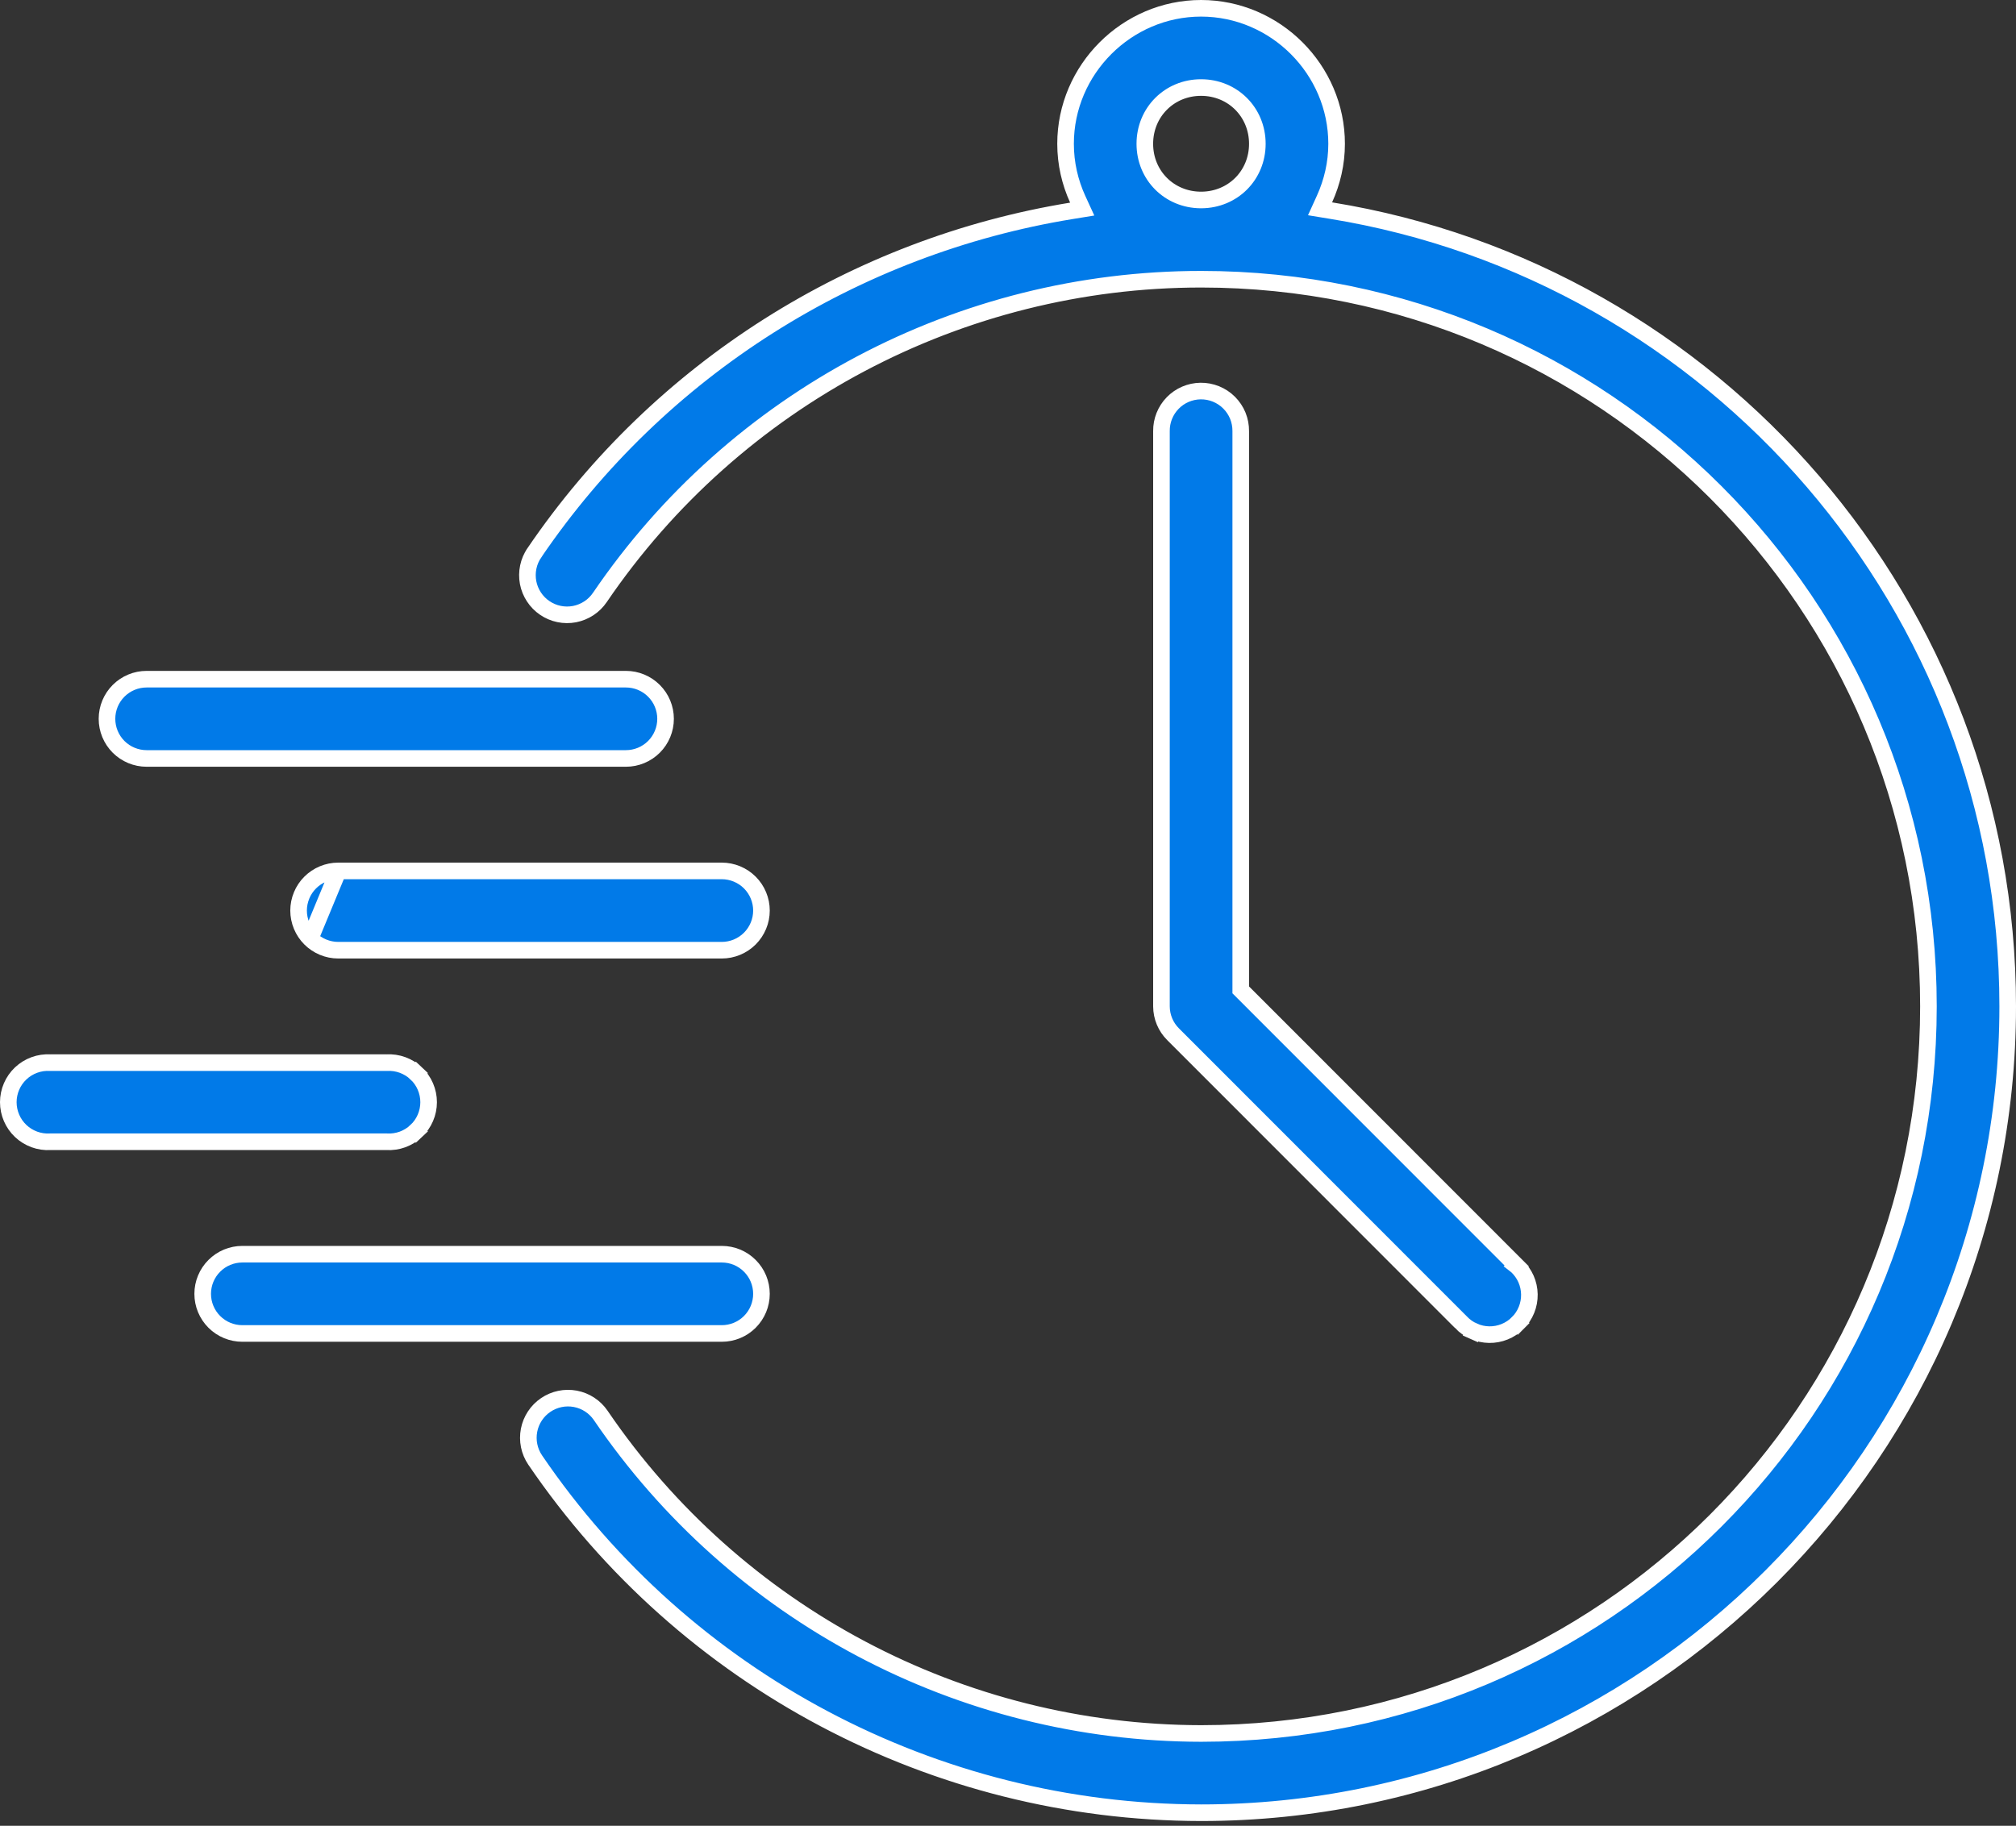 <svg width="85" height="77" viewBox="0 0 85 77" fill="none" xmlns="http://www.w3.org/2000/svg">
<rect x="0" y="0" width="85" height="77" fill="#333333" stroke="none"/>
<path d="M45.176 8.892L45.629 8.818L45.438 8.401C45.112 7.686 44.927 6.895 44.927 6.065C44.927 2.934 47.509 0.35 50.64 0.35C53.772 0.35 56.355 2.934 56.355 6.065C56.355 6.89 56.169 7.675 55.846 8.39L55.657 8.806L56.108 8.88C72.274 11.501 84.65 25.546 84.65 42.442C84.65 61.2 69.4 76.45 50.642 76.45H50.642H50.642H50.642H50.642H50.642H50.642H50.642H50.642H50.642H50.642H50.642H50.642H50.641H50.641H50.641H50.641H50.641H50.641H50.641H50.641H50.641H50.641H50.641H50.641H50.641C39.4 76.437 28.885 70.866 22.562 61.572C22.315 61.205 22.223 60.756 22.306 60.322C22.39 59.887 22.642 59.503 23.008 59.255C23.374 59.006 23.823 58.912 24.258 58.994C24.693 59.076 25.077 59.327 25.327 59.692C31.031 68.076 40.504 73.096 50.644 73.108H50.644C67.603 73.107 81.308 59.401 81.308 42.442C81.308 25.482 67.602 11.776 50.642 11.776H50.642C40.491 11.778 31.005 16.8 25.295 25.193L25.294 25.194C25.171 25.376 25.013 25.532 24.83 25.653C24.646 25.774 24.44 25.858 24.224 25.9C24.008 25.941 23.786 25.94 23.571 25.895C23.355 25.851 23.151 25.764 22.969 25.64C22.787 25.517 22.631 25.358 22.511 25.174C22.39 24.99 22.307 24.784 22.266 24.568C22.226 24.352 22.228 24.13 22.273 23.915C22.318 23.699 22.405 23.495 22.53 23.314L22.53 23.313C27.82 15.537 36.048 10.381 45.176 8.892ZM50.656 8.434L50.659 8.434C51.982 8.424 53.013 7.393 53.013 6.065C53.013 4.732 51.974 3.692 50.64 3.692C49.306 3.692 48.269 4.732 48.269 6.065C48.269 7.392 49.298 8.425 50.622 8.434H50.624H50.624H50.624H50.624H50.624H50.624H50.624H50.625H50.625H50.625H50.625H50.625H50.625H50.625H50.625H50.625H50.625H50.625H50.625H50.625H50.625H50.625H50.625H50.625H50.625H50.625H50.625H50.625H50.625H50.625H50.625H50.625H50.626H50.626H50.626H50.626H50.626H50.626H50.626H50.626H50.626H50.626H50.626H50.626H50.626H50.626H50.626H50.626H50.626H50.626H50.626H50.626H50.626H50.626H50.626H50.626H50.626H50.626H50.626H50.626H50.627H50.627H50.627H50.627H50.627H50.627H50.627H50.627H50.627H50.627H50.627H50.627H50.627H50.627H50.627H50.627H50.627H50.627H50.627H50.627H50.627H50.627H50.627H50.627H50.627H50.627H50.627H50.627H50.627H50.627H50.627H50.628H50.628H50.628H50.628H50.628H50.628H50.628H50.628H50.628H50.628H50.628H50.628H50.628H50.628H50.628H50.628H50.628H50.628H50.628H50.628H50.628H50.628H50.628H50.628H50.628H50.628H50.629H50.629H50.629H50.629H50.629H50.629H50.629H50.629H50.629H50.629H50.629H50.629H50.629H50.629H50.629H50.629H50.629H50.629H50.629H50.629H50.629H50.629H50.629H50.629H50.629H50.629H50.629H50.629H50.629H50.63H50.63H50.63H50.63H50.63H50.63H50.63H50.63H50.63H50.63H50.63H50.63H50.63H50.63H50.63H50.63H50.63H50.63H50.63H50.63H50.63H50.63H50.63H50.63H50.63H50.63H50.63H50.63H50.63H50.63H50.63H50.631H50.631H50.631H50.631H50.631H50.631H50.631H50.631H50.631H50.631H50.631H50.631H50.631H50.631H50.631H50.631H50.631H50.631H50.631H50.631H50.631H50.631H50.631H50.631H50.631H50.631H50.632H50.632H50.632H50.632H50.632H50.632H50.632H50.632H50.632H50.632H50.632H50.632H50.632H50.632H50.632H50.632H50.632H50.632H50.632H50.632H50.632H50.632H50.632H50.632H50.632H50.632H50.632H50.632H50.632H50.633H50.633H50.633H50.633H50.633H50.633H50.633H50.633H50.633H50.633H50.633H50.633H50.633H50.633H50.633H50.633H50.633H50.633H50.633H50.633H50.633H50.633H50.633H50.633H50.633H50.633H50.633H50.633H50.633H50.633H50.633H50.633H50.634H50.634H50.634H50.634H50.634H50.634H50.634H50.634H50.634H50.634H50.634H50.634H50.634H50.634H50.634H50.634H50.634H50.634H50.634H50.634H50.634H50.634H50.634H50.634H50.634H50.634H50.635H50.635H50.635H50.635H50.635H50.635H50.635H50.635H50.635H50.635H50.635H50.635H50.635H50.635H50.635H50.635H50.635H50.635H50.635H50.635H50.635H50.635H50.635H50.635H50.635H50.635H50.635H50.635H50.636H50.636H50.636H50.636H50.636H50.636H50.636H50.636H50.636H50.636H50.636H50.636H50.636H50.636H50.636H50.636H50.636H50.636H50.636H50.636H50.636H50.636H50.636H50.636H50.636H50.636H50.636H50.636H50.636H50.636H50.636H50.636H50.637H50.637H50.637H50.637H50.637H50.637H50.637H50.637H50.637H50.637H50.637H50.637H50.637H50.637H50.637H50.637H50.637H50.637H50.637H50.637H50.637H50.637H50.637H50.637H50.637H50.637H50.638H50.638H50.638H50.638H50.638H50.638H50.638H50.638H50.638H50.638H50.638H50.638H50.638H50.638H50.638H50.638H50.638H50.638H50.638H50.638H50.638H50.638H50.638H50.638H50.638H50.638H50.638H50.638H50.639H50.639H50.639H50.639H50.639H50.639H50.639H50.639H50.639H50.639H50.639H50.639H50.639H50.639H50.639H50.639H50.639H50.639H50.639H50.639H50.639H50.639H50.639H50.639H50.639H50.639H50.639H50.639H50.639H50.639H50.639H50.639H50.64H50.64H50.64H50.64H50.64H50.64H50.64H50.64H50.64H50.64H50.64H50.64H50.64H50.64H50.64H50.64H50.64H50.64H50.64H50.64H50.64H50.64H50.64H50.64H50.64H50.641H50.641H50.641H50.641H50.641H50.641H50.641H50.641H50.641H50.641H50.641H50.641H50.641H50.641H50.641H50.641H50.641H50.641H50.641H50.641H50.641H50.641H50.641H50.641H50.641H50.641H50.641H50.641H50.642H50.642H50.642H50.642H50.642H50.642H50.642H50.642H50.642H50.642H50.642H50.642H50.642H50.642H50.642H50.642H50.642H50.642H50.642H50.642H50.642H50.642H50.642H50.642H50.642H50.642H50.642H50.642H50.642H50.642H50.642H50.642H50.642H50.642H50.643H50.643H50.643H50.643H50.643H50.643H50.643H50.643H50.643H50.643H50.643H50.643H50.643H50.643H50.643H50.643H50.643H50.643H50.643H50.643H50.643H50.643H50.643H50.643H50.643H50.643H50.643H50.643H50.643H50.643H50.643H50.643H50.643H50.644H50.644H50.644H50.644H50.644H50.644H50.644H50.644H50.644H50.644H50.644H50.644H50.644H50.644H50.644H50.644H50.644H50.644H50.644H50.644H50.644H50.644H50.644H50.644H50.644H50.644H50.644H50.644H50.644H50.644H50.644H50.644H50.644H50.644H50.644H50.644H50.644H50.645H50.645H50.645H50.645H50.645H50.645H50.645H50.645H50.645H50.645H50.645H50.645H50.645H50.645H50.645H50.645H50.645H50.645H50.645H50.645H50.645H50.645H50.645H50.645H50.645H50.645H50.645H50.645H50.645H50.645H50.645H50.645H50.645H50.645H50.645H50.645H50.645H50.645H50.645H50.645H50.645H50.646H50.646H50.646H50.646H50.646H50.646H50.646H50.646H50.646H50.646H50.646H50.646H50.646H50.646H50.646H50.646H50.646H50.646H50.646H50.646H50.646H50.646H50.646H50.646H50.646H50.646H50.646H50.646H50.646H50.646H50.646H50.646H50.646H50.646H50.647H50.647H50.647H50.647H50.647H50.647H50.647H50.647H50.647H50.647H50.647H50.647H50.647H50.647H50.647H50.647H50.647H50.647H50.647H50.647H50.647H50.647H50.647H50.647H50.647H50.647H50.647H50.647H50.647H50.647H50.647H50.647H50.647H50.647H50.647H50.647H50.647H50.648H50.648H50.648H50.648H50.648H50.648H50.648H50.648H50.648H50.648H50.648H50.648H50.648H50.648H50.648H50.648H50.648H50.648H50.648H50.648H50.648H50.648H50.648H50.648H50.648H50.648H50.648H50.648H50.648H50.648H50.648H50.648H50.648H50.648H50.648H50.648H50.648H50.648H50.648H50.648H50.648H50.649H50.649H50.649H50.649H50.649H50.649H50.649H50.649H50.649H50.649H50.649H50.649H50.649H50.649H50.649H50.649H50.649H50.649H50.649H50.649H50.649H50.649H50.649H50.649H50.649H50.649H50.649H50.649H50.649H50.649H50.649H50.649H50.649H50.649H50.65H50.65H50.65H50.65H50.65H50.65H50.65H50.65H50.65H50.65H50.65H50.65H50.65H50.65H50.65H50.65H50.65H50.65H50.65H50.65H50.65H50.65H50.65H50.65H50.65H50.65H50.65H50.65H50.65H50.65H50.65H50.65H50.65H50.65H50.65H50.65H50.65H50.651H50.651H50.651H50.651H50.651H50.651H50.651H50.651H50.651H50.651H50.651H50.651H50.651H50.651H50.651H50.651H50.651H50.651H50.651H50.651H50.651H50.651H50.651H50.651H50.651H50.651H50.651H50.651H50.651H50.651H50.651H50.651H50.651H50.651H50.651H50.651H50.651H50.651H50.651H50.651H50.651H50.652H50.652H50.652H50.652H50.652H50.652H50.652H50.652H50.652H50.652H50.652H50.652H50.652H50.652H50.652H50.652H50.652H50.652H50.652H50.652H50.652H50.652H50.652H50.652H50.652H50.652H50.652H50.652H50.652H50.652H50.652H50.652H50.652H50.653H50.653H50.653H50.653H50.653H50.653H50.653H50.653H50.653H50.653H50.653H50.653H50.653H50.653H50.653H50.653H50.653H50.653H50.653H50.653H50.653H50.653H50.653H50.653H50.653H50.653H50.653H50.653H50.653H50.653H50.653H50.653H50.653H50.653H50.653H50.653H50.653H50.654H50.654H50.654H50.654H50.654H50.654H50.654H50.654H50.654H50.654H50.654H50.654H50.654H50.654H50.654H50.654H50.654H50.654H50.654H50.654H50.654H50.654H50.654H50.654H50.654H50.654H50.654H50.654H50.654H50.654H50.654H50.654H50.654H50.654H50.654H50.654H50.654H50.654H50.654H50.654H50.654H50.655H50.655H50.655H50.655H50.655H50.655H50.655H50.655H50.655H50.655H50.655H50.655H50.655H50.655H50.655H50.655H50.655H50.655H50.655H50.655H50.655H50.655H50.655H50.655H50.655H50.655H50.655H50.655H50.655H50.655H50.655H50.655H50.655H50.655H50.656H50.656H50.656H50.656H50.656H50.656H50.656H50.656H50.656H50.656H50.656H50.656H50.656H50.656H50.656H50.656H50.656H50.656H50.656H50.656H50.656L50.656 8.434Z" fill="#017AE8" stroke="white" stroke-width="0.7"/>
<path d="M2.119 44.816L2.129 44.816H2.139H16.282H16.293L16.303 44.816C16.53 44.803 16.758 44.836 16.972 44.914C17.186 44.992 17.381 45.112 17.547 45.269L17.787 45.014L17.547 45.269C17.713 45.425 17.845 45.613 17.935 45.822C18.025 46.031 18.072 46.257 18.072 46.484C18.072 46.712 18.025 46.937 17.935 47.146C17.845 47.355 17.713 47.544 17.547 47.7L17.787 47.955L17.547 47.7C17.381 47.856 17.186 47.977 16.972 48.055C16.758 48.133 16.53 48.166 16.303 48.153L16.293 48.152H16.282H2.139H2.129L2.119 48.153C1.891 48.166 1.664 48.133 1.45 48.055C1.236 47.977 1.04 47.856 0.874 47.7C0.709 47.544 0.577 47.355 0.487 47.146C0.397 46.937 0.35 46.712 0.35 46.484C0.35 46.257 0.397 46.031 0.487 45.822C0.577 45.613 0.709 45.425 0.874 45.269C1.04 45.112 1.236 44.992 1.45 44.914C1.664 44.836 1.891 44.803 2.119 44.816Z" fill="#017AE8" stroke="white" stroke-width="0.7"/>
<path d="M14.261 36.73C14.041 36.73 13.824 36.774 13.621 36.858C13.418 36.942 13.234 37.065 13.079 37.22C12.924 37.375 12.8 37.559 12.717 37.762C12.633 37.965 12.589 38.182 12.589 38.402C12.589 38.621 12.633 38.839 12.717 39.042C12.801 39.244 12.924 39.429 13.079 39.584M14.261 36.73L13.079 39.584M14.261 36.73H30.433C30.653 36.73 30.87 36.774 31.073 36.858C31.276 36.942 31.46 37.065 31.615 37.22C31.77 37.375 31.893 37.559 31.977 37.762C32.062 37.965 32.105 38.182 32.105 38.402C32.105 38.621 32.062 38.839 31.977 39.042C31.893 39.244 31.77 39.429 31.615 39.584C31.46 39.739 31.276 39.862 31.073 39.946C30.87 40.03 30.653 40.074 30.433 40.074H14.261C14.041 40.074 13.824 40.03 13.621 39.946C13.418 39.862 13.234 39.739 13.079 39.584M14.261 36.73L13.079 39.584" fill="#017AE8" stroke="white" stroke-width="0.7"/>
<path d="M9.036 53.385C9.349 53.071 9.774 52.895 10.218 52.895H30.433C30.877 52.895 31.302 53.071 31.615 53.385C31.929 53.698 32.105 54.123 32.105 54.567C32.105 55.01 31.929 55.435 31.615 55.749C31.302 56.062 30.877 56.238 30.433 56.238H10.218C9.774 56.238 9.349 56.062 9.036 55.749C8.722 55.435 8.546 55.01 8.546 54.567C8.546 54.123 8.722 53.698 9.036 53.385Z" fill="#017AE8" stroke="white" stroke-width="0.7"/>
<path d="M5 29.134C5.314 28.82 5.739 28.644 6.182 28.644H26.39C26.834 28.644 27.259 28.82 27.572 29.134C27.886 29.447 28.062 29.872 28.062 30.316C28.062 30.759 27.886 31.184 27.572 31.498C27.259 31.811 26.834 31.987 26.39 31.987H6.182C5.739 31.987 5.314 31.811 5 31.498C4.687 31.184 4.511 30.759 4.511 30.316C4.511 29.872 4.687 29.447 5 29.134Z" fill="#017AE8" stroke="white" stroke-width="0.7"/>
<path d="M50.616 16.492L50.617 16.492C50.84 16.489 51.061 16.531 51.268 16.614C51.475 16.698 51.663 16.822 51.821 16.98C51.979 17.137 52.104 17.325 52.189 17.531C52.273 17.738 52.315 17.959 52.313 18.183L52.313 18.183V18.186V41.602V41.747L52.415 41.849L63.948 53.389L63.947 53.39L63.956 53.397C64.119 53.551 64.25 53.735 64.341 53.94C64.431 54.145 64.48 54.365 64.483 54.589C64.487 54.813 64.445 55.036 64.361 55.243C64.277 55.451 64.153 55.639 63.994 55.798L64.242 56.045L63.994 55.798C63.836 55.956 63.647 56.081 63.44 56.165C63.232 56.249 63.01 56.291 62.786 56.287C62.562 56.284 62.341 56.235 62.136 56.144L61.994 56.465L62.136 56.144C61.931 56.054 61.747 55.923 61.593 55.76L61.594 55.76L61.586 55.752L49.464 43.622L49.463 43.621C49.149 43.31 48.972 42.886 48.97 42.444V18.186H48.97L48.97 18.183C48.965 17.74 49.135 17.314 49.444 16.997C49.752 16.68 50.174 16.499 50.616 16.492Z" fill="#017AE8" stroke="white" stroke-width="0.7"/>
</svg>
